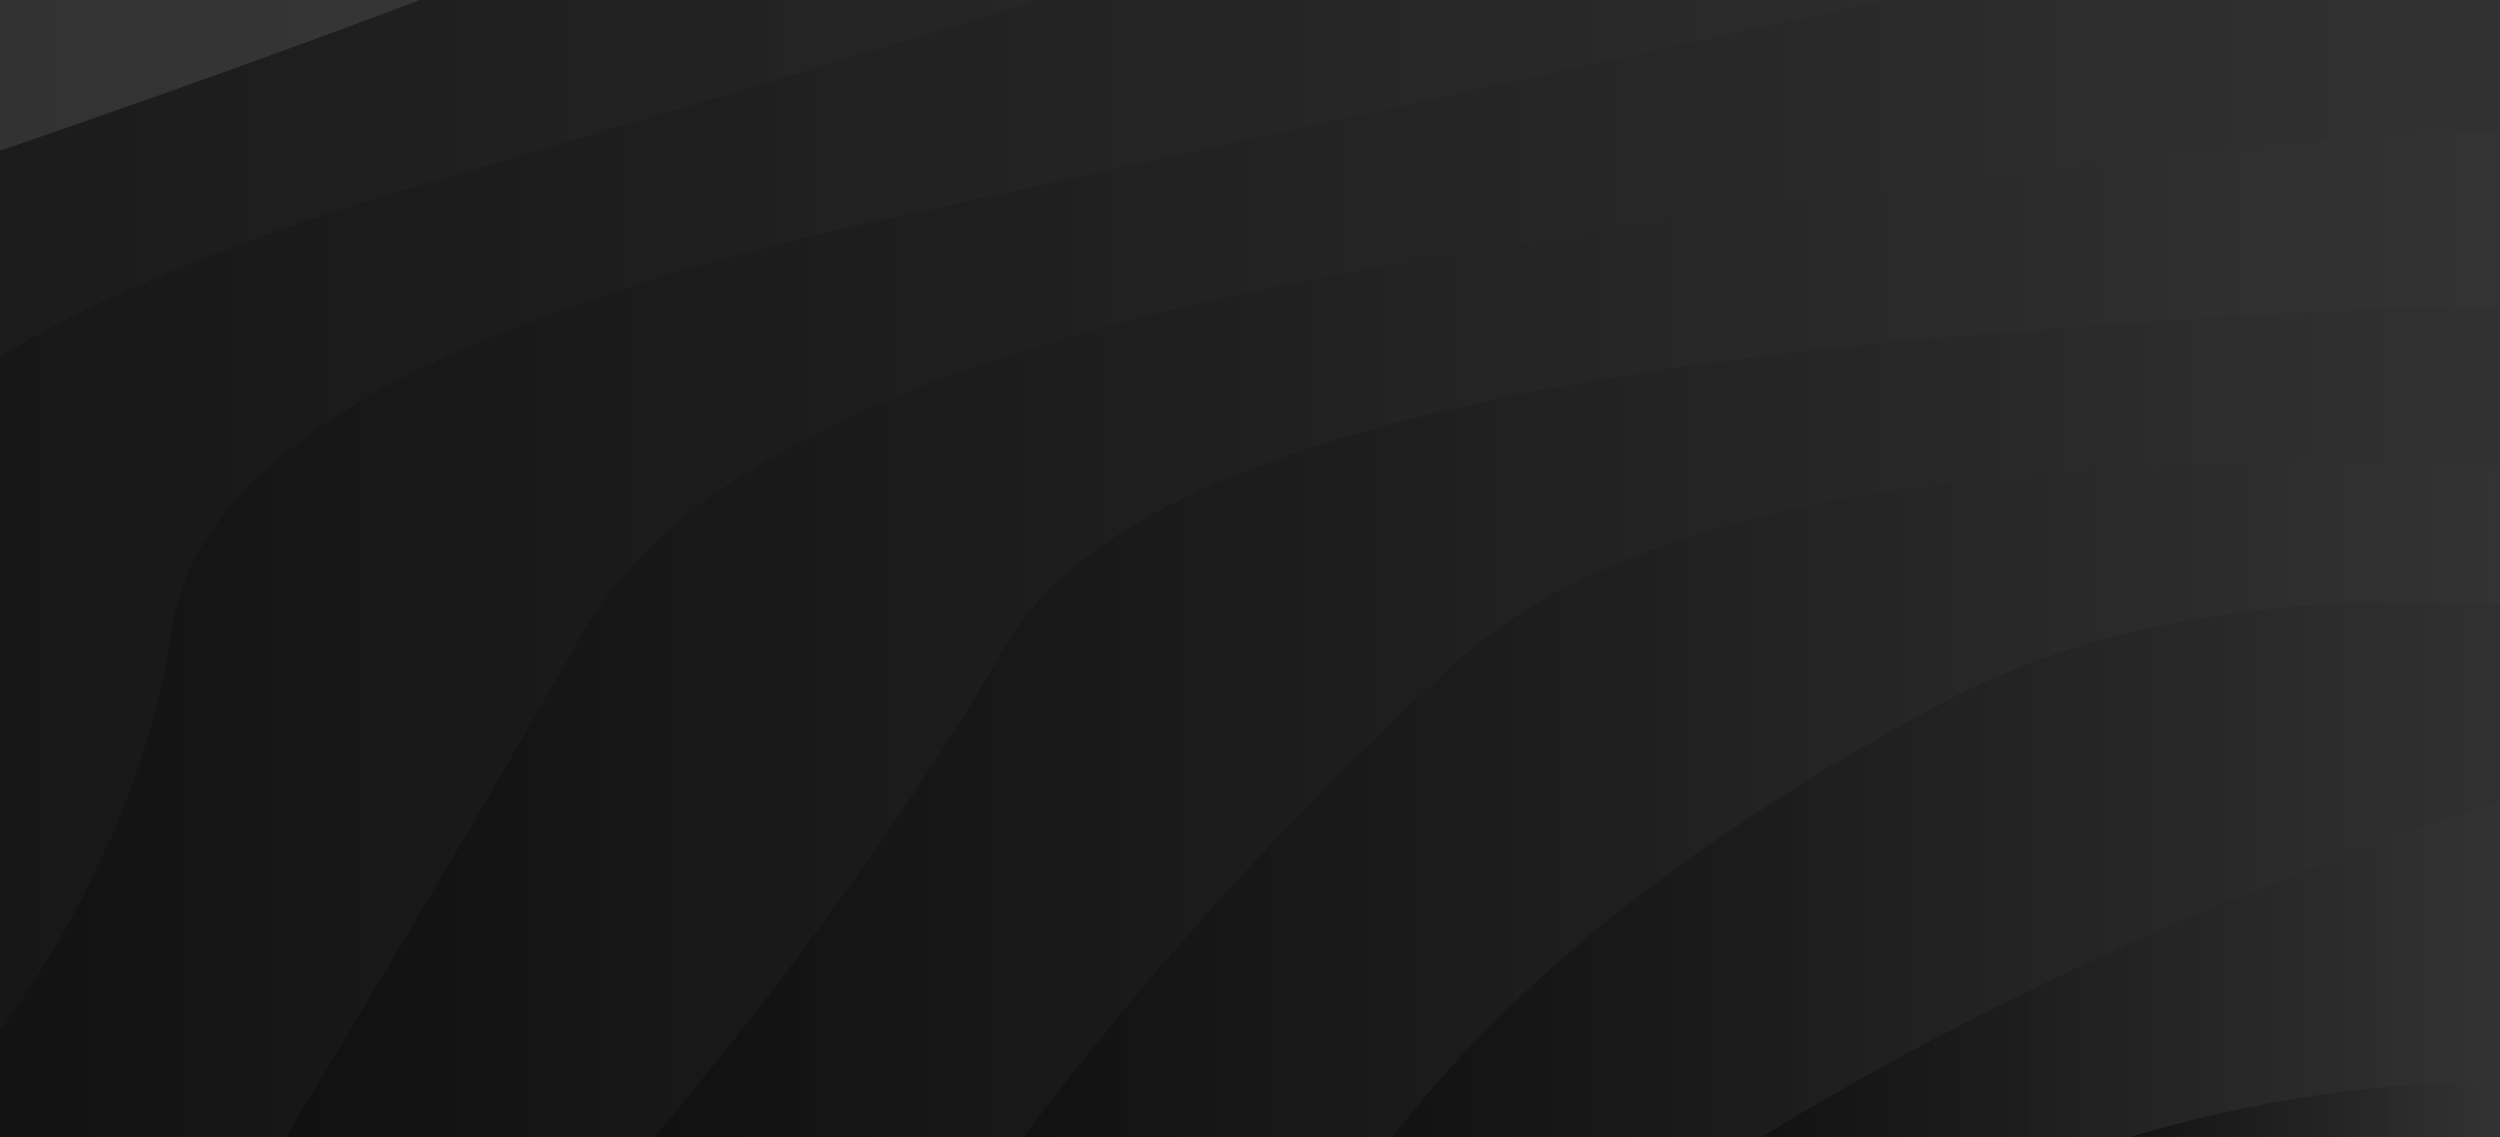 <svg xmlns="http://www.w3.org/2000/svg" width="1920" height="873" preserveAspectRatio="xMidYMid" style="background-color:#000"><g transform="matrix(1 0 0 1 0 0)"><linearGradient id="A" x1="0" x2=".5" y1="0" y2="0"><stop stop-color="#111" offset="0"/><stop stop-color="#333" offset="1"/></linearGradient><g fill="url(#A)"><path d="M-914.382 873q157.208-196.666 138.725-398.248-18.483-201.582 402.594-359.265Q48.014-42.196 253.992-169.627q205.978-127.432 790.136-183.055 584.158-55.623 875.872-63.076 291.714-7.453 875.872 63.076 584.158 70.53 790.136 183.055 205.978 112.525 627.055 285.114 421.078 172.589 402.594 359.265Q4597.174 661.427 4754.382 873" opacity=".9"/><path d="M-630.944 873q137.607-193.303 153.841-396.703 16.234-203.4 442.967-348.855 426.733-145.455 678.665-258.93 251.931-113.475 832.505-137.774 580.574-24.299 885.934 0 305.36 24.299 832.505 137.774 527.146 113.475 678.664 258.93 151.519 145.455 442.967 348.855 291.448 203.4 153.841 396.703" opacity=".9"/><path d="M-347.506 873q128.676-191.147 172.604-394.549 43.927-203.402 491.533-334.483Q764.237 12.888 1052.263-79.526q288.026-92.413 867.737-78.481 579.711 13.933 867.737 78.481 288.026 64.548 735.632 223.494 447.606 158.946 491.533 334.483Q4058.83 653.987 4187.506 873" opacity=".9"/><path d="M-64.068 873q166.542-191.988 196.484-391.42 29.942-199.432 550.537-313.894Q1203.549 53.223 1478.503-6.512q274.954-59.736 882.993 0 608.039 59.736 795.549 174.198 187.511 114.462 550.537 313.894Q4070.61 681.012 3904.068 873" opacity=".9"/><path d="M219.371 873q116.328-190.871 227.841-386.627 111.514-195.756 622.474-283.031Q1580.645 116.067 1920 99.745q339.355-16.322 850.315 103.597 510.96 119.918 622.474 283.031Q3504.302 649.485 3620.629 873" opacity=".9"/><path d="M502.809 873q165.523-197.462 270.659-378.757 105.137-181.295 708.596-234.084 603.459-52.79 875.872 0 272.414 52.79 708.595 234.084Q3502.714 675.538 3337.191 873" opacity=".9"/><path d="M786.247 873q141.941-189.911 332.068-364.516Q1308.443 333.879 1920 357.497q611.557 23.617 801.684 150.987Q2911.812 635.854 3053.753 873" opacity=".9"/><path d="M1069.685 873q141.031-183.52 425.157-334.829 284.127-151.309 850.315 0Q2911.345 689.48 2770.315 873" opacity=".9"/><path d="M1353.124 873Q1606.382 718.287 1920 615.248 2233.618 512.21 2486.876 873" opacity=".9"/><path d="M1636.562 873q283.438-84.453 566.876 0" opacity=".9"/></g></g></svg>